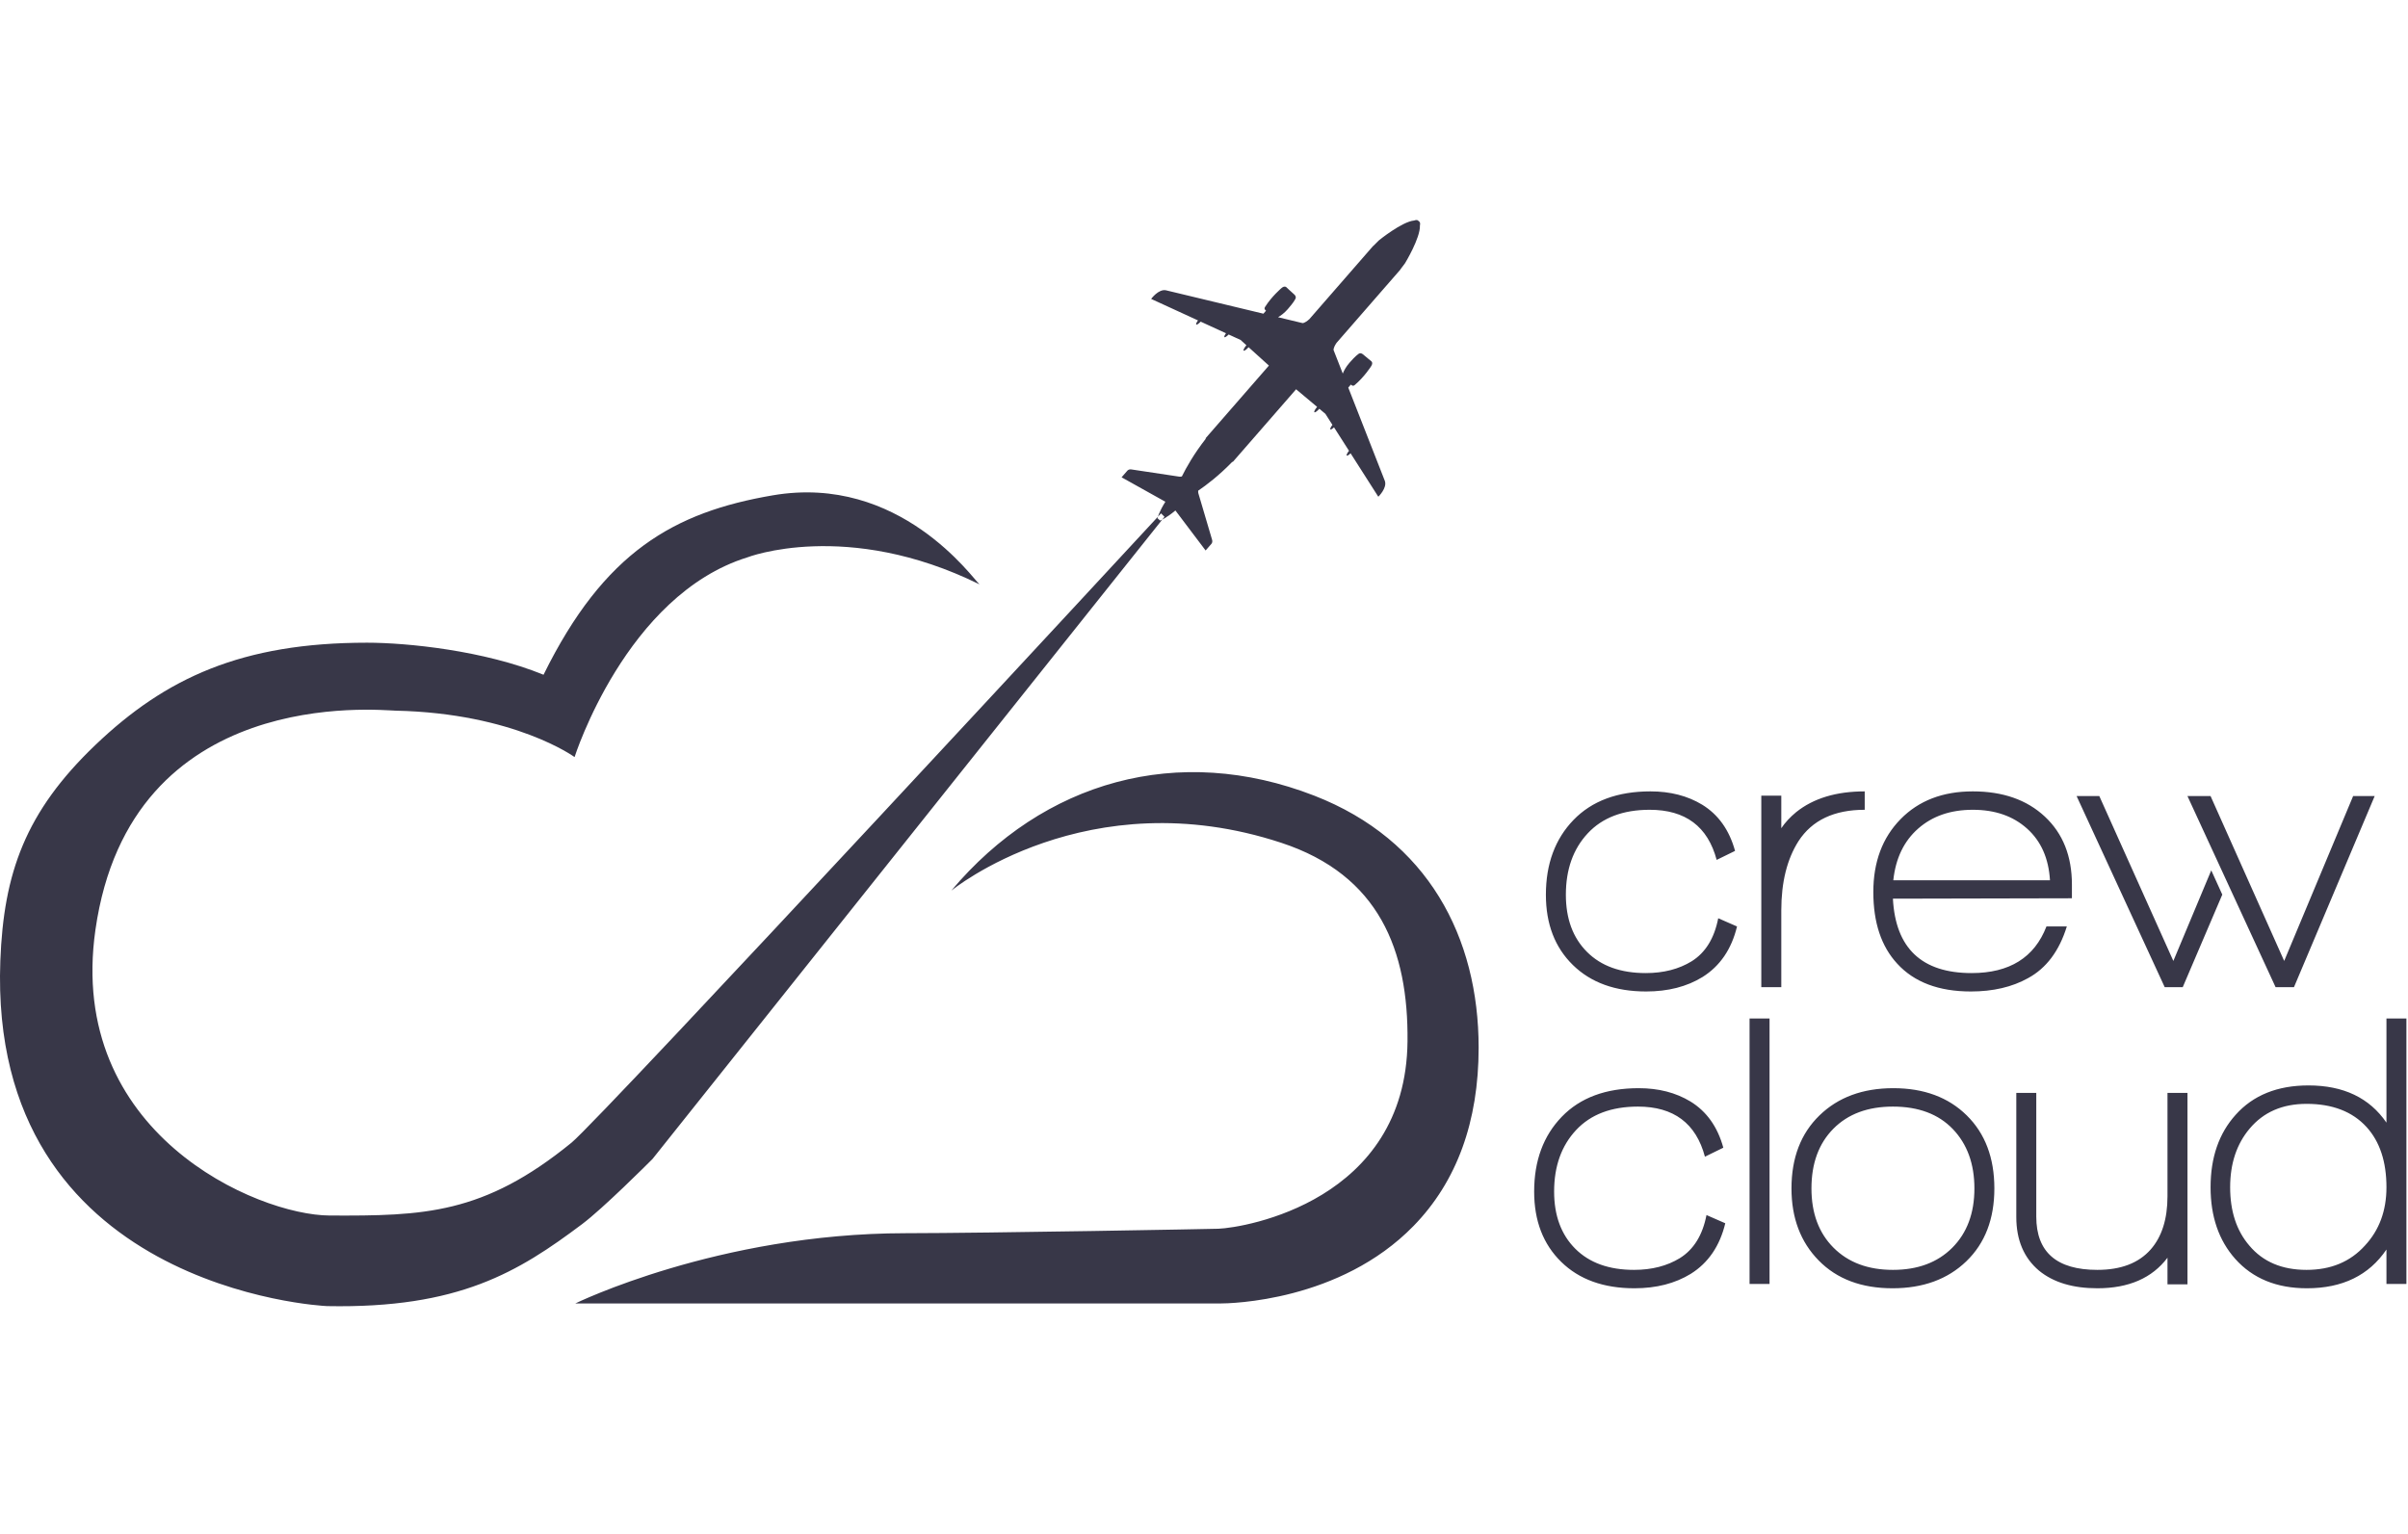 <?xml version="1.0" encoding="UTF-8"?>
<svg width="372px" height="237px" viewBox="0 0 372 237" version="1.1" xmlns="http://www.w3.org/2000/svg" xmlns:xlink="http://www.w3.org/1999/xlink">
    <!-- Generator: Sketch 54.1 (76490) - https://sketchapp.com -->
    <title>original_logo</title>
    <desc>Created with Sketch.</desc>
    <defs>
        <path d="M181.582,44.88 L186.25,51.062 L187.126,50.057 C187.126,50.057 187.403,49.802 187.221,49.312 L185.18,42.396 C185.18,42.396 185.063,42.09 185.105,41.82 C186.339,40.983 188.31,39.497 190.386,37.346 L190.43,37.384 L190.438,37.391 L200.228,26.151 L203.474,28.872 C203.15,29.254 202.962,29.619 203.053,29.699 C203.146,29.78 203.486,29.541 203.82,29.164 L204.753,29.946 L205.841,31.651 C205.581,31.984 205.443,32.281 205.523,32.353 C205.597,32.416 205.826,32.279 206.085,32.031 L208.4,35.659 C208.122,36.006 207.97,36.322 208.053,36.395 C208.13,36.462 208.375,36.311 208.646,36.045 L212.929,42.757 C212.929,42.757 214.314,41.422 213.944,40.325 L208.287,25.889 L208.692,25.424 C208.731,25.456 208.763,25.483 208.788,25.504 C209.07,25.751 209.316,25.468 209.316,25.468 C210.767,24.246 211.807,22.609 211.807,22.609 C212.208,22.021 211.808,21.783 211.808,21.783 C211.808,21.783 211.089,21.213 210.587,20.774 C210.085,20.337 209.733,20.804 209.733,20.804 C209.733,20.804 209.447,20.942 208.462,22.073 C207.918,22.697 207.608,23.305 207.439,23.724 L206.025,20.115 C206.025,20.115 205.898,19.841 206.475,18.979 L216.334,7.66 L216.326,7.653 L216.322,7.65 C216.404,7.546 216.784,7.059 217.061,6.667 C217.061,6.667 219.435,2.764 219.356,0.852 C219.417,0.572 219.39,0.351 219.254,0.233 C219.229,0.21 219.198,0.193 219.168,0.18 C219.164,0.179 219.162,0.177 219.159,0.176 C219.157,0.174 219.155,0.171 219.154,0.168 C219.136,0.138 219.115,0.112 219.09,0.089 C218.954,-0.029 218.731,-0.026 218.462,0.074 C216.558,0.257 213.017,3.144 213.017,3.144 C212.667,3.473 212.235,3.916 212.145,4.011 L212.141,4.008 L212.132,4.001 L202.274,15.319 C201.499,16.009 201.211,15.922 201.211,15.922 L197.441,15.016 C197.833,14.791 198.393,14.4 198.937,13.775 C199.922,12.644 200.019,12.343 200.019,12.343 C200.019,12.343 200.434,11.93 199.932,11.492 C199.429,11.055 198.765,10.421 198.765,10.421 C198.765,10.421 198.474,10.058 197.946,10.537 C197.946,10.537 196.468,11.79 195.456,13.396 C195.456,13.396 195.21,13.678 195.492,13.925 C195.518,13.946 195.55,13.974 195.585,14.007 L195.18,14.473 L180.105,10.852 C178.968,10.635 177.835,12.189 177.835,12.189 L185.071,15.511 C184.845,15.816 184.729,16.079 184.806,16.146 C184.89,16.218 185.181,16.025 185.488,15.702 L189.399,17.498 C189.189,17.787 189.085,18.033 189.157,18.097 C189.239,18.168 189.514,17.989 189.809,17.686 L191.648,18.53 L192.55,19.346 C192.223,19.73 192.032,20.1 192.124,20.18 C192.216,20.26 192.552,20.024 192.886,19.65 L196.028,22.491 L186.236,33.731 L186.244,33.738 L186.288,33.777 C184.443,36.128 183.241,38.285 182.581,39.621 C182.32,39.7 182,39.626 182,39.626 L174.869,38.553 C174.359,38.441 174.145,38.75 174.145,38.75 L173.269,39.755 L180.033,43.531 C179.037,45.104 178.813,46.075 178.813,46.075 L178.978,46.219 L179.064,46.295 L179.229,46.438 C179.229,46.438 180.161,46.082 181.582,44.88 L181.582,44.88 Z M352.873,114.488 L341.499,89.011 L337.929,89.011 L351.544,118.54 L354.384,118.54 L366.853,89.011 L363.523,89.011 L352.873,114.488 Z M335.751,114.488 L324.312,89.011 L320.804,89.011 L334.416,118.54 L337.2,118.54 L343.31,104.236 L341.607,100.489 L335.751,114.488 Z M368.671,149.458 C368.671,145.505 367.644,142.4 365.584,140.137 C363.406,137.76 360.32,136.571 356.327,136.571 C352.611,136.571 349.69,137.839 347.549,140.382 C345.535,142.761 344.525,145.787 344.525,149.458 C344.525,153.17 345.513,156.174 347.49,158.474 C349.589,160.976 352.535,162.225 356.327,162.225 C360.079,162.225 363.079,160.976 365.341,158.474 C367.561,156.091 368.671,153.087 368.671,149.458 L368.671,149.458 Z M371.755,123.378 L371.755,164.404 L368.671,164.404 L368.671,159.078 C365.967,163.072 361.872,165.068 356.387,165.068 C351.704,165.068 348.017,163.555 345.314,160.532 C342.769,157.667 341.501,153.976 341.501,149.458 C341.501,144.859 342.792,141.129 345.373,138.264 C348.075,135.238 351.827,133.724 356.625,133.724 C362.034,133.724 366.046,135.643 368.671,139.474 L368.671,123.378 L371.755,123.378 Z M334.844,150.85 C334.844,154.359 333.977,157.104 332.244,159.078 C330.387,161.178 327.645,162.225 324.013,162.225 C317.724,162.225 314.574,159.485 314.574,153.996 L314.574,134.874 L311.488,134.874 L311.488,154.055 C311.488,157.607 312.658,160.37 314.999,162.345 C317.216,164.162 320.222,165.068 324.013,165.068 C328.855,165.068 332.464,163.496 334.844,160.348 L334.844,164.464 L337.933,164.464 L337.933,134.874 L334.844,134.874 L334.844,150.85 Z M305.016,149.64 C305.016,145.848 303.905,142.792 301.687,140.47 C299.466,138.154 296.383,136.994 292.43,136.994 C288.556,136.994 285.49,138.132 283.232,140.411 C280.972,142.69 279.843,145.767 279.843,149.64 C279.843,153.471 280.981,156.528 283.26,158.807 C285.541,161.086 288.595,162.225 292.43,162.225 C296.261,162.225 299.317,161.086 301.595,158.807 C303.874,156.528 305.016,153.471 305.016,149.64 L305.016,149.64 Z M303.834,138.355 C306.678,141.157 308.099,144.918 308.099,149.64 C308.099,154.359 306.656,158.111 303.773,160.893 C300.89,163.676 297.088,165.068 292.369,165.068 C287.566,165.068 283.768,163.636 280.961,160.773 C278.156,157.912 276.757,154.197 276.757,149.64 C276.757,144.918 278.196,141.157 281.084,138.355 C283.967,135.553 287.77,134.15 292.489,134.15 C297.21,134.15 300.991,135.553 303.834,138.355 L303.834,138.355 Z M270.281,164.404 L273.368,164.404 L273.368,123.378 L270.281,123.378 L270.281,164.404 Z M259.512,160.41 C257.533,161.62 255.173,162.225 252.432,162.225 C248.56,162.225 245.537,161.136 243.357,158.958 C241.18,156.781 240.088,153.835 240.088,150.123 C240.088,146.212 241.218,143.044 243.478,140.625 C245.736,138.204 248.922,136.994 253.038,136.994 C258.564,136.994 262.011,139.575 263.386,144.738 L266.227,143.345 C265.343,140.117 263.647,137.738 261.145,136.204 C258.886,134.835 256.224,134.15 253.159,134.15 C248.076,134.15 244.112,135.621 241.27,138.566 C238.425,141.512 237.004,145.364 237.004,150.123 C237.004,154.641 238.396,158.26 241.18,160.985 C243.961,163.709 247.731,165.068 252.493,165.068 C255.882,165.068 258.785,164.321 261.208,162.831 C263.911,161.136 265.684,158.535 266.53,155.023 L263.627,153.753 C263.023,156.863 261.65,159.078 259.512,160.41 L259.512,160.41 Z M316.691,102.023 C316.488,98.631 315.308,95.969 313.15,94.036 C310.992,92.098 308.2,91.129 304.77,91.129 C301.342,91.129 298.527,92.098 296.329,94.036 C294.129,95.969 292.85,98.631 292.487,102.023 L316.691,102.023 Z M315.905,92.189 C318.689,94.791 320.08,98.291 320.08,102.687 L320.08,104.804 L292.426,104.865 C292.831,112.529 296.883,116.363 304.588,116.363 C310.437,116.363 314.29,113.963 316.146,109.16 L319.293,109.16 C318.121,112.952 316.125,115.613 313.302,117.147 C310.842,118.52 307.896,119.206 304.466,119.206 C299.506,119.206 295.714,117.773 293.092,114.908 C290.631,112.247 289.401,108.556 289.401,103.836 C289.401,99.196 290.802,95.446 293.606,92.582 C296.41,89.717 300.131,88.286 304.77,88.286 C309.409,88.286 313.121,89.586 315.905,92.189 L315.905,92.189 Z M275.183,93.976 L275.183,88.953 L272.094,88.953 L272.094,118.54 L275.183,118.54 L275.183,106.68 C275.183,102.324 276.07,98.756 277.845,95.969 C279.94,92.743 283.352,91.129 288.071,91.129 L288.071,88.286 C283.674,88.286 280.145,89.356 277.481,91.493 C276.551,92.261 275.785,93.086 275.183,93.976 L275.183,93.976 Z M261.325,114.547 C259.348,115.756 256.99,116.363 254.245,116.363 C250.375,116.363 247.346,115.274 245.17,113.094 C242.991,110.916 241.903,107.972 241.903,104.259 C241.903,100.349 243.029,97.182 245.29,94.761 C247.547,92.342 250.737,91.129 254.852,91.129 C260.379,91.129 263.826,93.712 265.199,98.874 L268.04,97.484 C267.154,94.257 265.46,91.877 262.959,90.341 C260.701,88.973 258.037,88.286 254.972,88.286 C249.889,88.286 245.925,89.759 243.08,92.703 C240.238,95.649 238.817,99.502 238.817,104.259 C238.817,108.779 240.207,112.4 242.991,115.121 C245.774,117.844 249.547,119.206 254.306,119.206 C257.695,119.206 260.6,118.461 263.021,116.968 C265.722,115.274 267.497,112.671 268.344,109.16 L265.44,107.89 C264.836,110.999 263.461,113.215 261.325,114.547 L261.325,114.547 Z M179.362,45.326 C179.362,45.326 92.874,138.826 88.295,142.566 C74.691,153.669 65.41,153.893 50.92,153.827 C39.686,153.773 10.257,141.082 14.743,109.675 C20.164,71.724 58.508,75.758 61.136,75.814 C79.489,76.21 88.763,82.985 88.763,82.985 C88.763,82.985 96.688,57.963 115.454,52.125 C115.454,52.125 130.782,46.184 151.318,56.296 C150.315,55.461 139.016,39.198 119.415,42.535 C104.119,45.137 93.321,51.276 83.968,70.265 C74.795,66.512 62.874,65.312 56.706,65.312 C37.344,65.312 25.582,70.758 14.743,81.107 C3.915,91.456 0.565,100.916 0.052,114.45 C-1.865,165.107 49.751,167.808 50.553,167.824 C70.937,168.212 80.088,162.536 89.932,155.152 C93.135,152.749 100.033,145.861 100.808,145.082 L179.895,45.857 L179.362,45.326 Z M218.374,155.435 C206.996,167.113 190.102,167.419 188.4,167.419 L88.865,167.419 C88.865,167.419 110.945,156.594 139.809,156.559 C153.178,156.542 187.359,155.903 188.229,155.868 C192.319,155.706 217.19,151.584 217.44,126.916 C217.584,112.875 213.079,101.218 197.947,96.234 C167.977,86.365 146.955,103.631 146.955,103.631 C161.211,86.676 182.004,80.777 203.032,88.946 C220.599,95.779 228.428,110.833 228.428,127.885 C228.428,139.323 225.045,148.595 218.374,155.435 Z" id="path-1"></path>
    </defs>
    <g id="original_logo" stroke="none" stroke-width="1" fill="none" fill-rule="evenodd">
        <g transform="translate(0, 34)" id="base_colour">
            <g>
                <mask id="mask-2" fill="white">
                    <use xlink:href="#path-1"></use>
                </mask>
                <use id="Mask" fill="#383748" xlink:href="#path-1"></use>
            </g>
        </g>
    </g>
</svg>